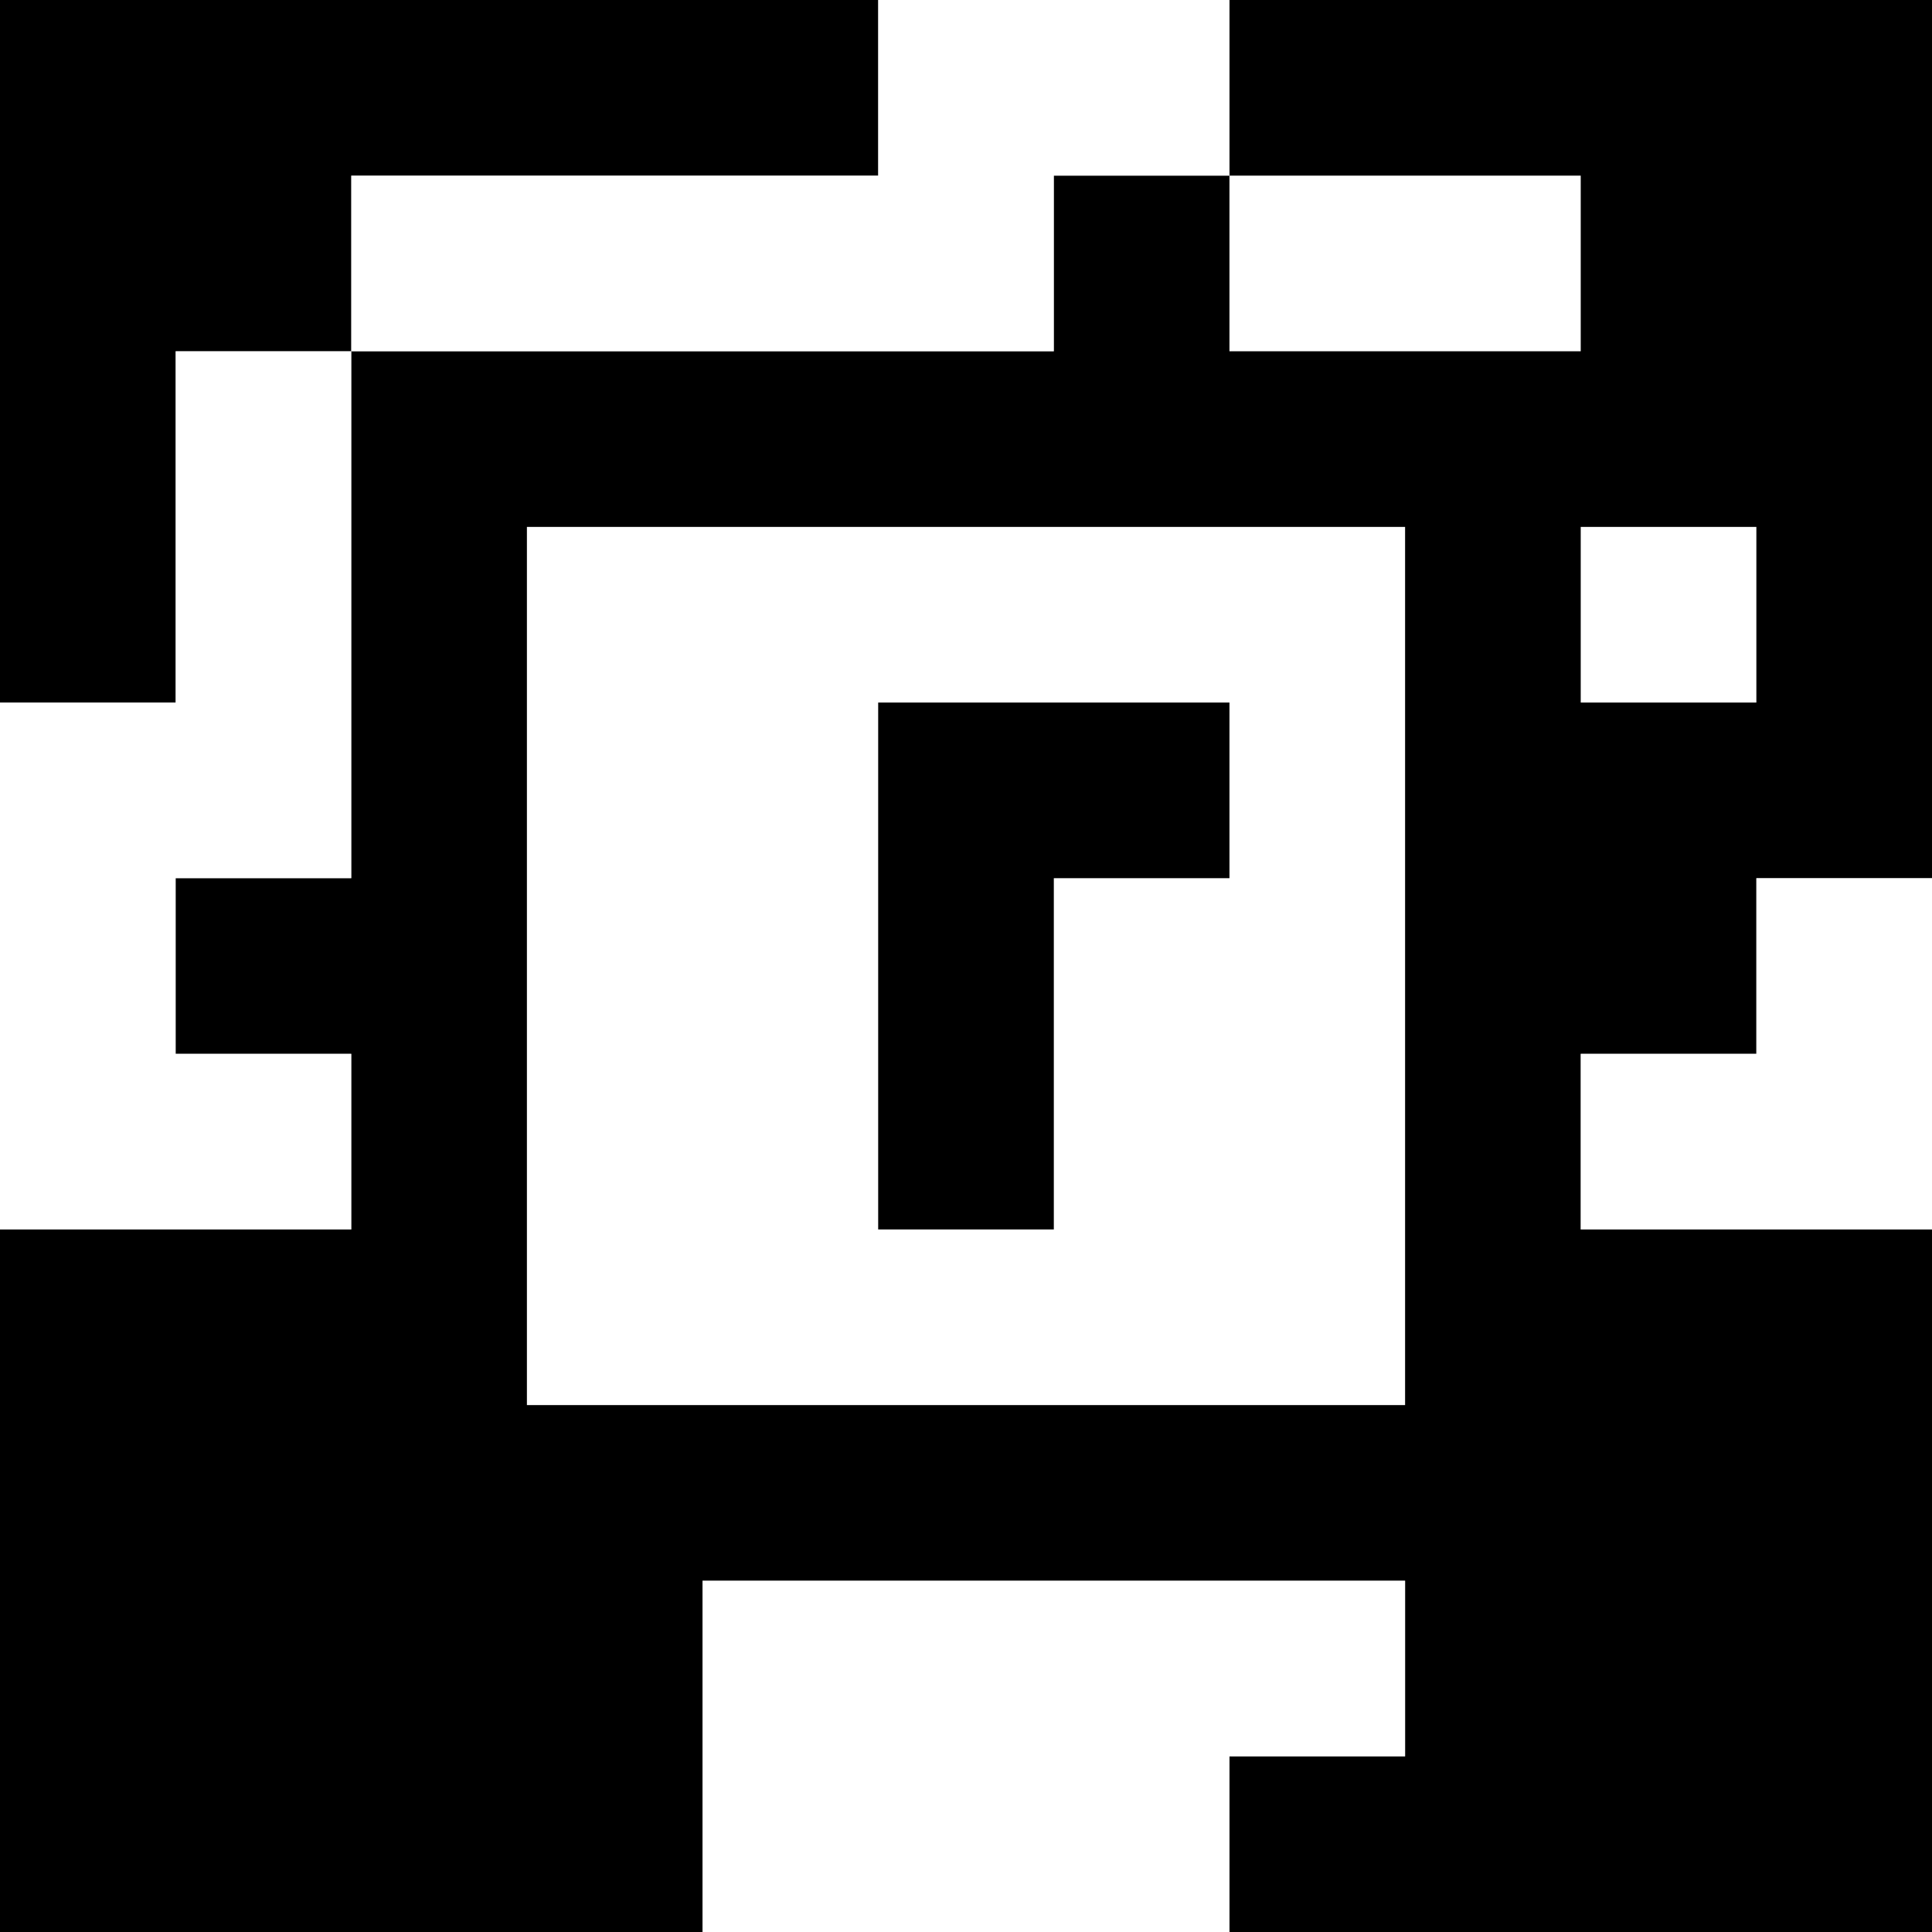 <?xml version="1.0" standalone="yes"?>
<svg xmlns="http://www.w3.org/2000/svg" width="110" height="110">
<rect width="100%" height="100%" fill="#808080" stroke="none"/>
<path style="fill:#000000; stroke:none;" d="M0 0L0 40L10 40L10 20L20 20L20 50L10 50L10 60L20 60L20 70L0 70L0 110L40 110L40 90L80 90L80 100L70 100L70 110L110 110L110 70L90 70L90 60L100 60L100 50L110 50L110 0L70 0L70 10L60 10L60 20L20 20L20 10L50 10L50 0L0 0z"/>
<path style="fill:#ffffff; stroke:none;" d="M50 0L50 10L20 10L20 20L60 20L60 10L70 10L70 0L50 0M70 10L70 20L90 20L90 10L70 10M10 20L10 40L0 40L0 70L20 70L20 60L10 60L10 50L20 50L20 20L10 20M30 30L30 80L80 80L80 30L30 30M90 30L90 40L100 40L100 30L90 30z"/>
<path style="fill:#000000; stroke:none;" d="M50 40L50 70L60 70L60 50L70 50L70 40L50 40z"/>
<path style="fill:#ffffff; stroke:none;" d="M100 50L100 60L90 60L90 70L110 70L110 50L100 50M40 90L40 110L70 110L70 100L80 100L80 90L40 90z"/>
</svg>
